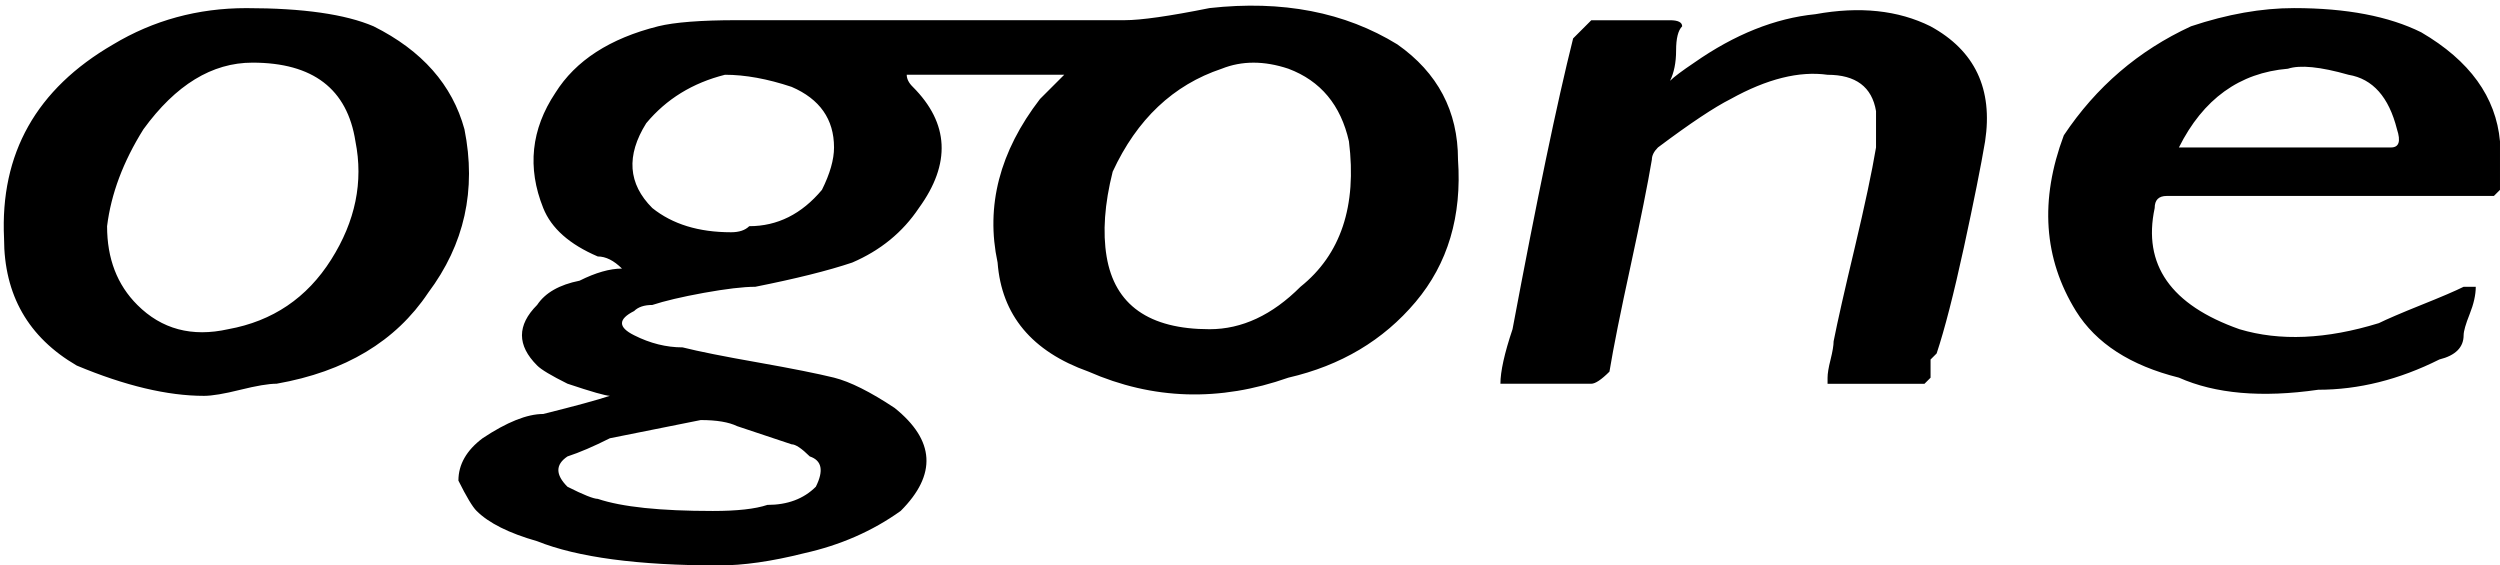 <svg xmlns="http://www.w3.org/2000/svg" viewBox="0 0 974.277 220.358"><path d="M166.842 114.128c-12.616 18.883-32.277 30.69-59.025 35.41-3.174 0-7.895.819-14.162 2.365-6.308 1.577-11.028 2.365-14.162 2.365-14.162 0-30.689-3.912-49.582-11.807-18.883-10.988-28.334-27.515-28.334-49.582C0 59.824 14.162 34.675 44.073 17.328 59.781 7.887 77.128 3.166 96.011 3.166c22.026 0 38.553 2.365 49.582 7.086 18.882 9.44 30.69 22.825 35.41 40.13 4.731 23.614.01 44.862-14.162 63.745zm-37.766-12.984c9.441-14.94 12.585-30.29 9.441-46.04-3.174-20.428-16.528-30.69-40.13-30.69-15.749 0-29.91 8.664-42.496 25.97-7.895 12.615-12.615 25.19-14.162 37.775 0 12.615 3.912 22.825 11.806 30.689 9.442 9.442 21.248 12.615 35.41 9.442 17.296-3.134 30.68-12.165 40.131-27.146zM568.198 62.19c1.546 22.067-3.942 40.54-16.528 55.48-12.615 14.98-29.143 24.79-49.582 29.512-26.788 9.442-52.757 8.663-77.906-2.365-22.067-7.865-33.863-22.026-35.41-42.496-4.72-22.026.778-43.274 16.527-63.744l9.442-9.442h-61.378c0 1.577.778 3.175 2.365 4.72 14.162 14.163 14.94 29.912 2.365 47.217-6.308 9.44-14.98 16.528-25.969 21.248-9.442 3.174-22.067 6.308-37.776 9.442-4.72 0-11.438.819-20.07 2.365-8.663 1.577-15.35 3.174-20.07 4.72-3.175 0-5.54.82-7.086 2.366-6.308 3.174-6.308 6.308 0 9.442 6.267 3.174 12.585 4.72 18.882 4.72 6.267 1.578 16.128 3.544 29.512 5.899 13.353 2.365 23.204 4.352 29.512 5.898 6.267 1.577 14.162 5.54 23.613 11.807 15.708 12.615 16.527 25.968 2.365 40.13-11.029 7.895-23.613 13.384-37.776 16.527-12.615 3.175-23.613 4.72-33.055 4.72-31.509 0-55.112-3.143-70.83-9.441-11.029-3.144-18.882-7.086-23.613-11.806-1.577-1.546-3.942-5.5-7.086-11.807 0-6.267 3.143-11.807 9.441-16.528 9.441-6.267 17.305-9.442 23.613-9.442 12.585-3.144 21.248-5.5 25.968-7.086-1.577 0-7.086-1.546-16.528-4.721-6.308-3.144-10.26-5.5-11.806-7.086-7.895-7.865-7.895-15.708 0-23.613 3.143-4.721 8.632-7.865 16.528-9.442 6.267-3.144 11.806-4.721 16.528-4.721-3.175-3.144-6.308-4.721-9.442-4.721-11.029-4.721-18.105-10.988-21.248-18.883-6.308-15.708-4.72-30.69 4.72-44.862 7.864-12.585 21.248-21.248 40.131-25.97 6.267-1.545 16.527-2.364 30.69-2.364h151.091c6.267 0 17.305-1.546 33.055-4.72C499.721 0 524.103 4.72 544.573 17.306c15.718 11.049 23.624 26 23.624 44.882zM237.672 170.796c-6.308 3.175-11.806 5.54-16.528 7.086-4.72 3.175-4.72 7.086 0 11.807 6.267 3.174 10.22 4.72 11.806 4.72 9.442 3.175 24.392 4.722 44.861 4.722 9.442 0 16.527-.778 21.248-2.365 7.865 0 14.162-2.365 18.882-7.086 3.144-6.267 2.365-10.22-2.365-11.807-3.175-3.144-5.54-4.721-7.086-4.721l-21.248-7.086c-3.175-1.546-7.895-2.365-14.162-2.365l-35.41 7.096zM325.029 57.47c0-10.988-5.54-18.883-16.527-23.614-9.442-3.143-18.104-4.72-25.969-4.72-12.615 3.175-22.825 9.44-30.69 18.882-7.895 12.615-7.086 23.613 2.365 33.054 7.865 6.308 18.074 9.44 30.69 9.44 3.144 0 5.5-.777 7.086-2.364 10.988 0 20.43-4.72 28.334-14.162 3.123-6.256 4.711-11.797 4.711-16.517zm200.674-2.356c-3.174-14.162-11.029-23.614-23.614-28.334-9.442-3.143-18.105-3.143-25.969 0-18.882 6.308-33.055 19.702-42.496 40.13-3.175 12.616-3.942 23.614-2.365 33.056 3.144 18.882 16.527 28.334 40.13 28.334 12.585 0 24.392-5.5 35.41-16.527 15.73-12.585 22.037-31.468 18.903-56.658zm226.642-44.862c-12.615-6.267-27.556-7.864-44.86-4.72-15.75 1.577-31.51 7.895-47.217 18.882-4.72 3.175-7.895 5.54-9.442 7.086 1.546-3.143 2.365-7.086 2.365-11.806s.778-7.864 2.365-9.441c0-1.546-1.577-2.365-4.72-2.365h-30.69l-7.086 7.086c-6.308 25.19-14.162 62.966-23.614 113.326-3.174 9.442-4.72 16.527-4.72 21.248h35.41c1.545 0 3.911-1.546 7.085-4.721 1.546-9.442 4.322-23.204 8.264-41.318 3.912-18.074 6.677-31.867 8.264-41.32 0-1.545.778-3.142 2.365-4.72 12.585-9.441 22.026-15.707 28.334-18.882 14.162-7.864 26.747-10.987 37.775-9.441 10.987 0 17.306 4.72 18.883 14.162V57.47c-1.577 9.44-4.352 22.425-8.264 38.953-3.942 16.528-6.717 28.734-8.264 36.598 0 1.577-.399 3.942-1.178 7.086-.819 3.174-1.178 5.54-1.178 7.086v2.365h37.775l2.365-2.365v-7.086l2.365-2.365c3.144-9.442 6.677-23.204 10.62-41.318 3.911-18.074 6.676-31.867 8.263-41.32 3.123-20.428-3.963-35.41-21.269-44.85zm221.921 63.744l-2.365 2.365H844.422c-3.174 0-4.72 1.577-4.72 4.72-4.722 22.067 6.266 37.775 33.053 47.216 15.708 4.72 33.833 3.942 54.303-2.365 3.144-1.546 8.633-3.911 16.528-7.086 7.865-3.144 13.353-5.5 16.528-7.086h4.721c0 3.175-.819 6.717-2.365 10.619-1.577 3.942-2.365 6.717-2.365 8.264 0 4.72-3.174 7.895-9.442 9.442-15.749 7.895-31.509 11.807-47.216 11.807-22.067 3.174-40.13 1.577-54.303-4.721-18.883-4.721-32.276-13.353-40.13-25.97-12.615-20.428-14.162-43.273-4.72-68.463 12.584-18.883 29.111-33.055 49.581-42.496 14.162-4.72 27.515-7.086 40.13-7.086 20.43 0 36.956 3.175 49.582 9.44 18.883 11.03 29.112 25.192 30.69 42.497v18.903zm-40.13-23.602c-3.175-12.585-9.443-19.671-18.884-21.248-11.029-3.143-18.883-3.911-23.614-2.365-18.883 1.577-33.054 11.807-42.496 30.69h82.637c3.134 0 3.902-2.355 2.355-7.076z"/></svg>